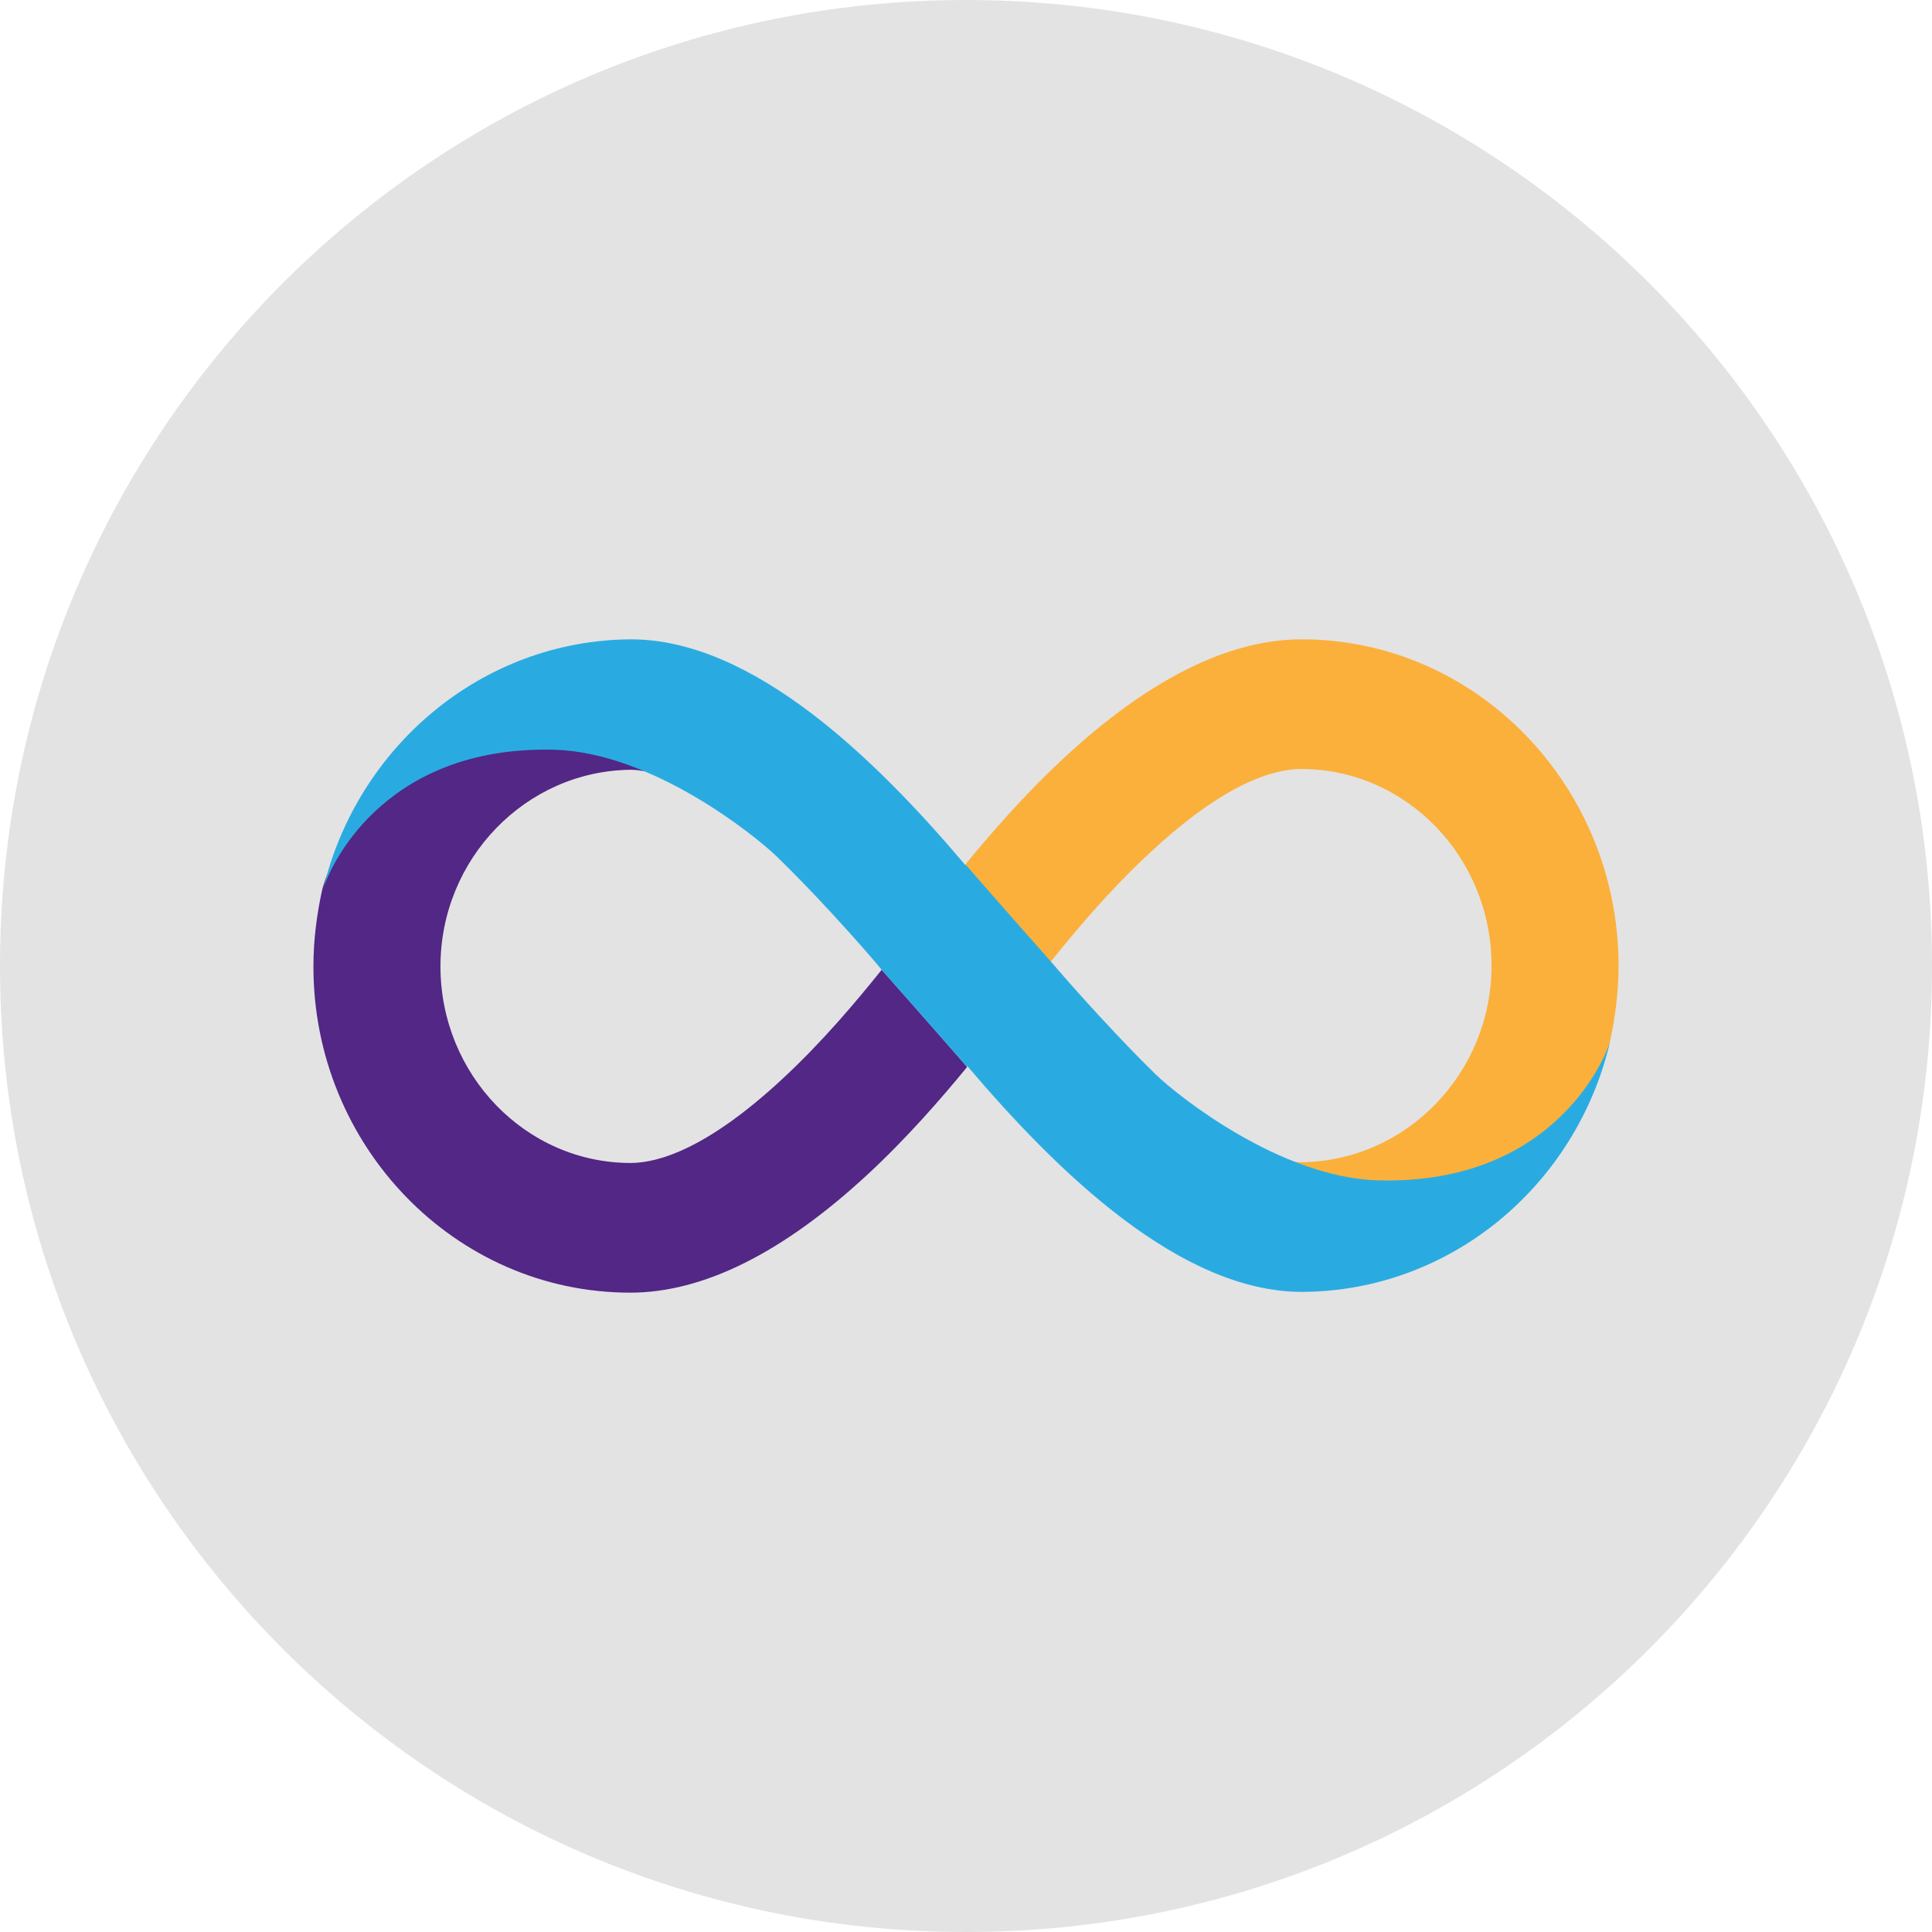 <svg width="200" height="200" viewBox="0 0 200 200" fill="none" xmlns="http://www.w3.org/2000/svg">
<g clip-path="url(#clip0_1301_2)">
<path d="M100 200C155.225 200 200 155.225 200 100C200 44.775 155.225 0 100 0C44.775 0 0 44.775 0 100C0 155.225 44.775 200 100 200Z" fill="#E3E3E3"/>
<path d="M134.756 66.184C127.202 66.184 118.983 70.293 110.255 78.356C106.145 82.152 102.544 86.301 99.883 89.549C99.883 89.549 104.11 94.403 108.728 99.608C111.272 96.438 114.834 92.172 119.022 88.297C126.732 81.096 131.781 79.608 134.716 79.608C145.558 79.608 154.403 88.728 154.403 99.96C154.403 111.076 145.597 120.195 134.716 120.313C134.208 120.313 133.581 120.234 132.838 120.078C136.008 121.526 139.452 122.583 142.623 122.583C162.505 122.583 166.458 108.845 166.654 107.867C167.202 105.362 167.554 102.7 167.554 100C167.554 81.37 152.838 66.184 134.756 66.184Z" fill="url(#paint0_linear_1301_2)"/>
<path d="M65.245 133.815C72.799 133.815 81.018 129.706 89.746 121.643C93.855 117.847 97.456 113.698 100.118 110.449C100.118 110.449 95.891 105.596 91.272 100.391C88.728 103.561 85.166 107.827 80.979 111.702C73.268 118.864 68.18 120.391 65.284 120.391C54.443 120.391 45.597 111.271 45.597 100.038C45.597 88.923 54.403 79.804 65.284 79.686C65.793 79.686 66.419 79.764 67.163 79.921C63.992 78.473 60.548 77.416 57.378 77.416C37.495 77.377 33.542 91.115 33.347 92.132C32.799 94.637 32.446 97.299 32.446 99.999C32.407 118.59 47.084 133.815 65.245 133.815Z" fill="url(#paint1_linear_1301_2)"/>
<path fill-rule="evenodd" clip-rule="evenodd" d="M80.391 88.649C78.2 86.536 67.593 77.925 57.417 77.612C39.257 77.142 33.934 90.332 33.464 92.015C36.986 77.26 49.941 66.262 65.323 66.184C77.887 66.184 90.568 78.473 99.961 89.589L100 89.549C100 89.549 104.227 94.403 108.846 99.608C108.846 99.608 114.129 105.831 119.687 111.272C121.879 113.385 132.446 121.878 142.622 122.191C161.292 122.7 166.458 108.806 166.693 107.749C163.249 122.622 150.255 133.659 134.795 133.737C122.231 133.737 109.55 121.448 100.118 110.332C100.118 110.371 100.078 110.371 100.078 110.411C100.078 110.411 95.851 105.557 91.233 100.352C91.272 100.352 85.988 94.09 80.391 88.649Z" fill="#29ABE2"/>
</g>
<defs>
<linearGradient id="paint0_linear_1301_2" x1="-56.477" y1="-17.261" x2="-17.338" y2="-17.261" gradientUnits="userSpaceOnUse">
<stop stop-color="#F15A24"/>
<stop offset="0.21" stop-color="#F15A24"/>
<stop offset="0.68" stop-color="#FBB03B"/>
<stop offset="1" stop-color="#FBB03B"/>
</linearGradient>
<linearGradient id="paint1_linear_1301_2" x1="-56.477" y1="-17.261" x2="-17.338" y2="-17.261" gradientUnits="userSpaceOnUse">
<stop stop-color="#ED1E79"/>
<stop offset="0.21" stop-color="#ED1E79"/>
<stop offset="0.89" stop-color="#522785"/>
<stop offset="1" stop-color="#522785"/>
</linearGradient>
<clipPath id="clip0_1301_2">
<rect width="200" height="200" fill="white"/>
</clipPath>
</defs>
</svg>
